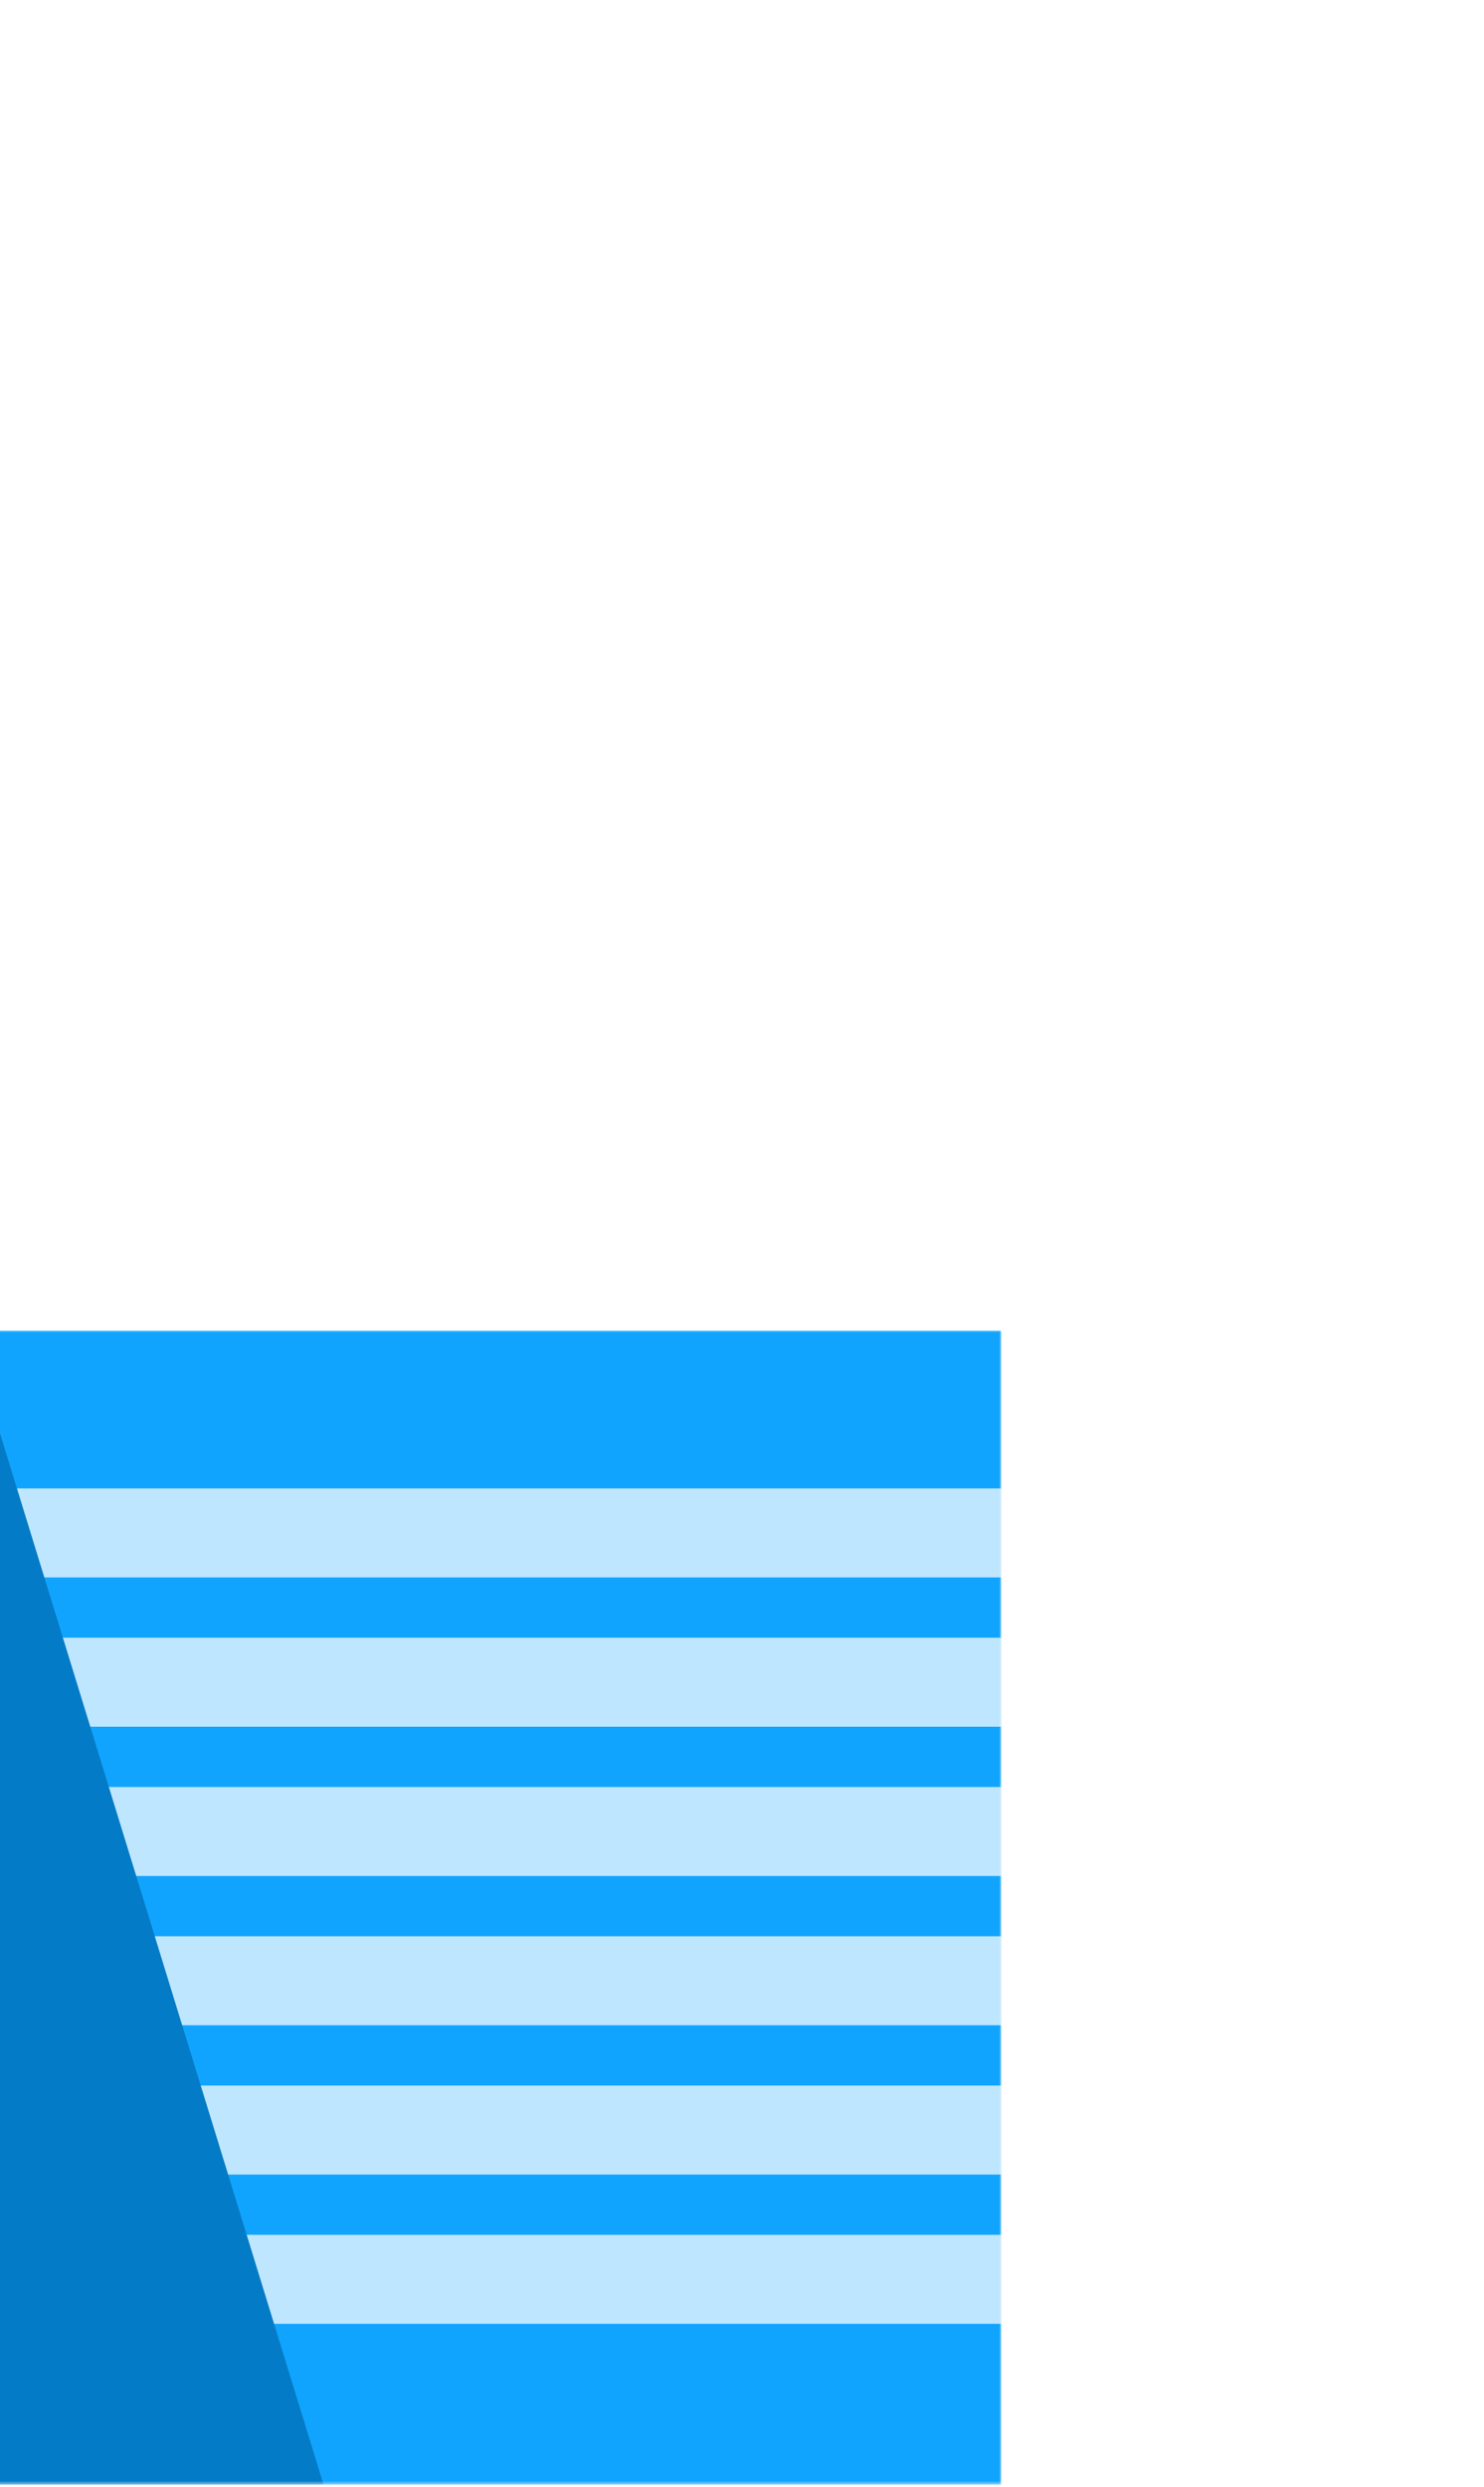 <svg width="375" height="628" viewBox="0 0 375 628" fill="none" xmlns="http://www.w3.org/2000/svg">
<circle cx="324" cy="58" r="59" fill="white" fill-opacity="0.3"/>
<circle cx="324" cy="58" r="74" fill="white" fill-opacity="0.2"/>
<g filter="url(#filter0_d)">
<circle cx="324" cy="58" r="45" fill="white"/>
</g>
<mask id="mask0" style="mask-type:alpha" maskUnits="userSpaceOnUse" x="-8" y="336" width="261" height="292">
<rect x="-8" y="336" width="261" height="291.44" fill="#03A9F4"/>
</mask>
<g mask="url(#mask0)">
<rect x="-8" y="336" width="261" height="291.44" fill="#11A4FF"/>
<rect x="-8" y="375.877" width="261" height="22.474" fill="#BFE6FF"/>
<rect x="-8" y="413.574" width="261" height="22.474" fill="#BFE6FF"/>
<rect x="-8" y="451.274" width="261" height="22.474" fill="#BFE6FF"/>
<rect x="-8" y="488.971" width="261" height="22.474" fill="#BFE6FF"/>
<rect x="-8" y="526.672" width="261" height="22.474" fill="#BFE6FF"/>
<rect x="-8" y="564.369" width="261" height="22.474" fill="#BFE6FF"/>
<path d="M-8 336L81.762 627.44H-8V336Z" fill="#047BC6"/>
</g>
<defs>
<filter id="filter0_d" x="239" y="-27" width="170" height="170" filterUnits="userSpaceOnUse" color-interpolation-filters="sRGB">
<feFlood flood-opacity="0" result="BackgroundImageFix"/>
<feColorMatrix in="SourceAlpha" type="matrix" values="0 0 0 0 0 0 0 0 0 0 0 0 0 0 0 0 0 0 127 0" result="hardAlpha"/>
<feMorphology radius="20" operator="dilate" in="SourceAlpha" result="effect1_dropShadow"/>
<feOffset/>
<feGaussianBlur stdDeviation="10"/>
<feComposite in2="hardAlpha" operator="out"/>
<feColorMatrix type="matrix" values="0 0 0 0 1 0 0 0 0 1 0 0 0 0 1 0 0 0 0.25 0"/>
<feBlend mode="normal" in2="BackgroundImageFix" result="effect1_dropShadow"/>
<feBlend mode="normal" in="SourceGraphic" in2="effect1_dropShadow" result="shape"/>
</filter>
</defs>
</svg>
